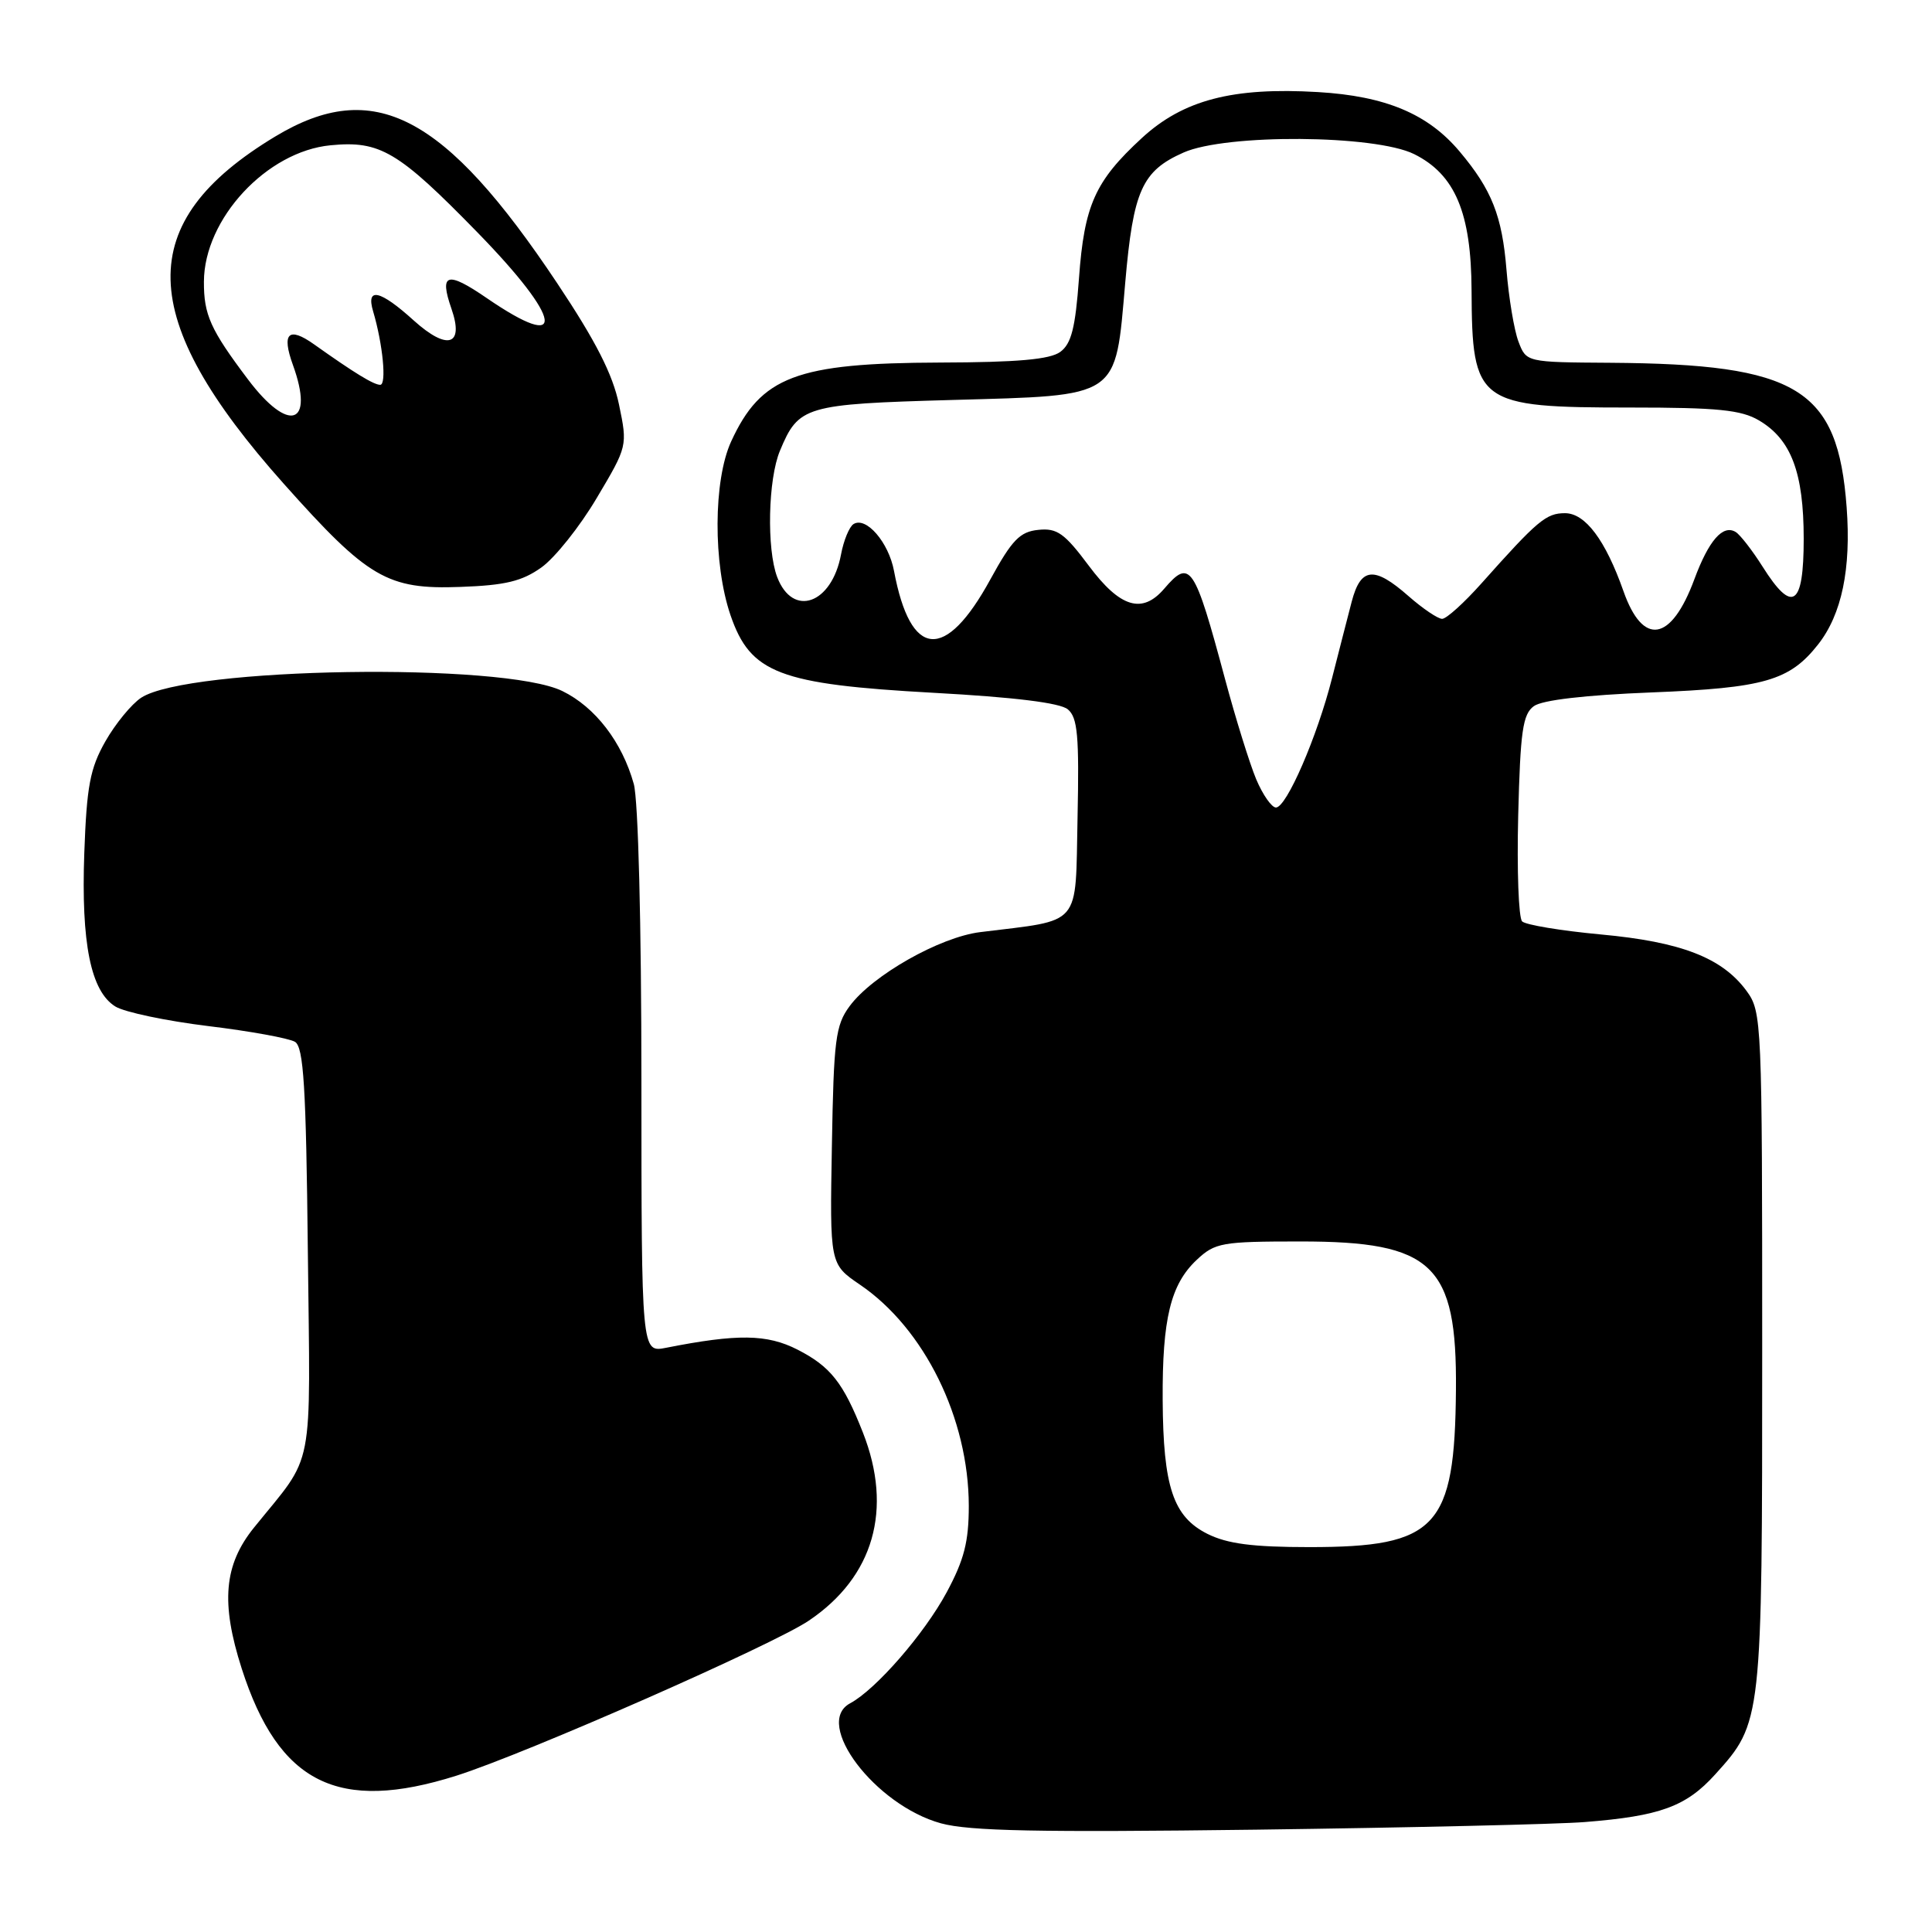 <?xml version="1.0" encoding="UTF-8" standalone="no"?>
<!DOCTYPE svg PUBLIC "-//W3C//DTD SVG 1.1//EN" "http://www.w3.org/Graphics/SVG/1.1/DTD/svg11.dtd" >
<svg xmlns="http://www.w3.org/2000/svg" xmlns:xlink="http://www.w3.org/1999/xlink" version="1.1" viewBox="0 0 256 256">
 <g >
 <path fill="currentColor"
d=" M 210.00 241.43 C 219.98 240.64 223.42 239.38 227.27 235.12 C 233.49 228.24 233.50 228.12 233.50 178.82 C 233.50 135.26 233.45 134.08 231.44 131.32 C 228.21 126.91 222.77 124.80 212.12 123.82 C 206.85 123.33 202.15 122.55 201.69 122.09 C 201.22 121.62 200.99 115.30 201.17 108.04 C 201.45 96.90 201.77 94.64 203.24 93.57 C 204.34 92.76 210.04 92.10 218.84 91.75 C 233.79 91.16 237.13 90.19 240.91 85.39 C 244.04 81.41 245.30 75.38 244.69 67.22 C 243.52 51.46 238.24 48.24 213.37 48.07 C 202.24 48.00 202.24 48.00 201.20 45.25 C 200.63 43.74 199.92 39.48 199.62 35.78 C 199.04 28.61 197.67 25.14 193.41 20.08 C 189.22 15.09 183.60 12.73 174.64 12.20 C 163.35 11.53 156.78 13.24 151.29 18.30 C 145.09 24.01 143.67 27.20 142.97 36.88 C 142.49 43.46 141.96 45.55 140.49 46.63 C 139.12 47.63 134.83 48.01 124.56 48.04 C 105.53 48.10 100.84 49.88 96.88 58.50 C 94.52 63.65 94.47 74.70 96.79 81.50 C 99.43 89.22 103.23 90.67 123.71 91.80 C 134.37 92.38 140.46 93.13 141.49 93.99 C 142.79 95.07 143.01 97.48 142.78 108.39 C 142.47 123.02 143.49 121.82 129.89 123.51 C 124.52 124.17 115.59 129.24 112.58 133.32 C 110.71 135.85 110.47 137.76 110.23 151.82 C 109.95 167.50 109.95 167.50 113.94 170.22 C 122.49 176.03 128.35 187.95 128.37 199.52 C 128.37 204.29 127.76 206.67 125.44 210.99 C 122.47 216.50 116.06 223.87 112.64 225.70 C 107.73 228.34 115.96 239.20 124.68 241.60 C 128.44 242.63 137.68 242.81 166.50 242.44 C 186.85 242.17 206.43 241.72 210.00 241.43 Z  M 60.50 235.28 C 69.65 232.38 102.43 217.96 107.18 214.74 C 115.78 208.94 118.34 200.00 114.34 189.82 C 111.74 183.21 110.05 181.07 105.67 178.83 C 101.63 176.77 97.73 176.72 88.25 178.59 C 85.00 179.23 85.00 179.23 84.99 143.36 C 84.99 122.42 84.57 105.99 83.98 103.88 C 82.44 98.34 78.88 93.70 74.52 91.57 C 66.70 87.74 24.90 88.40 18.71 92.45 C 17.43 93.29 15.29 95.90 13.96 98.24 C 11.93 101.82 11.49 104.17 11.17 113.01 C 10.74 125.01 12.03 131.36 15.29 133.37 C 16.51 134.12 22.04 135.28 27.59 135.96 C 33.14 136.63 38.32 137.58 39.09 138.05 C 40.23 138.76 40.56 143.98 40.79 165.75 C 41.12 195.71 41.78 192.36 33.66 202.41 C 29.67 207.35 29.23 212.38 32.03 221.10 C 36.93 236.33 44.81 240.25 60.50 235.28 Z  M 71.74 75.19 C 73.53 73.91 76.83 69.78 79.07 65.99 C 83.15 59.13 83.16 59.09 82.02 53.60 C 81.19 49.60 78.96 45.22 73.84 37.54 C 58.89 15.11 49.51 10.23 36.48 18.08 C 17.63 29.44 17.94 42.05 37.61 64.11 C 48.77 76.63 51.33 78.13 61.00 77.77 C 66.95 77.56 69.17 77.02 71.74 75.19 Z  M 160.00 203.25 C 155.45 200.97 154.13 197.03 154.06 185.50 C 154.00 174.75 155.11 170.18 158.58 166.93 C 161.00 164.66 161.89 164.50 172.33 164.50 C 189.87 164.50 193.06 167.54 192.92 184.15 C 192.77 202.44 190.39 205.00 173.50 205.00 C 165.98 205.00 162.63 204.56 160.00 203.25 Z  M 166.45 103.25 C 165.59 101.19 163.73 95.22 162.33 90.00 C 158.26 74.83 157.70 74.00 154.27 78.00 C 151.35 81.41 148.42 80.52 144.27 74.96 C 141.06 70.66 140.07 69.95 137.59 70.21 C 135.15 70.45 134.10 71.53 131.23 76.77 C 125.25 87.70 120.65 87.30 118.46 75.65 C 117.75 71.86 114.77 68.41 113.10 69.44 C 112.54 69.79 111.79 71.60 111.44 73.47 C 110.21 80.05 105.04 81.87 102.98 76.46 C 101.57 72.74 101.77 63.48 103.35 59.72 C 105.82 53.79 106.65 53.55 126.12 53.00 C 148.55 52.37 147.75 52.91 149.10 37.44 C 150.16 25.24 151.32 22.65 156.83 20.21 C 162.48 17.71 182.19 17.85 187.38 20.42 C 192.81 23.12 194.95 28.19 194.99 38.50 C 195.06 53.48 195.77 54.00 216.05 54.00 C 227.58 54.00 230.72 54.31 233.08 55.71 C 237.34 58.22 239.00 62.62 239.00 71.40 C 239.00 80.36 237.51 81.36 233.55 75.08 C 232.19 72.93 230.59 70.87 230.00 70.50 C 228.30 69.45 226.42 71.60 224.51 76.76 C 221.44 85.05 217.70 85.67 215.12 78.34 C 212.73 71.56 210.06 68.00 207.37 68.00 C 204.87 68.00 203.75 68.94 196.31 77.29 C 194.00 79.88 191.66 82.00 191.09 82.00 C 190.53 82.00 188.53 80.65 186.65 79.00 C 182.07 74.97 180.30 75.15 179.10 79.75 C 178.56 81.81 177.40 86.35 176.51 89.83 C 174.53 97.64 170.47 107.00 169.07 107.00 C 168.50 107.00 167.32 105.31 166.45 103.25 Z  M 32.84 50.25 C 27.88 43.67 27.00 41.70 27.02 37.32 C 27.05 28.99 35.35 20.06 43.80 19.25 C 50.36 18.61 52.76 20.03 63.25 30.78 C 74.60 42.41 75.24 46.87 64.50 39.50 C 59.23 35.88 58.18 36.20 59.82 40.91 C 61.52 45.80 59.29 46.49 54.83 42.47 C 50.36 38.42 48.47 38.00 49.44 41.25 C 50.73 45.60 51.25 51.00 50.38 50.99 C 49.52 50.99 46.95 49.42 41.59 45.61 C 38.23 43.23 37.29 44.15 38.81 48.35 C 41.71 56.36 38.26 57.46 32.84 50.25 Z "/>
</g>
</svg>